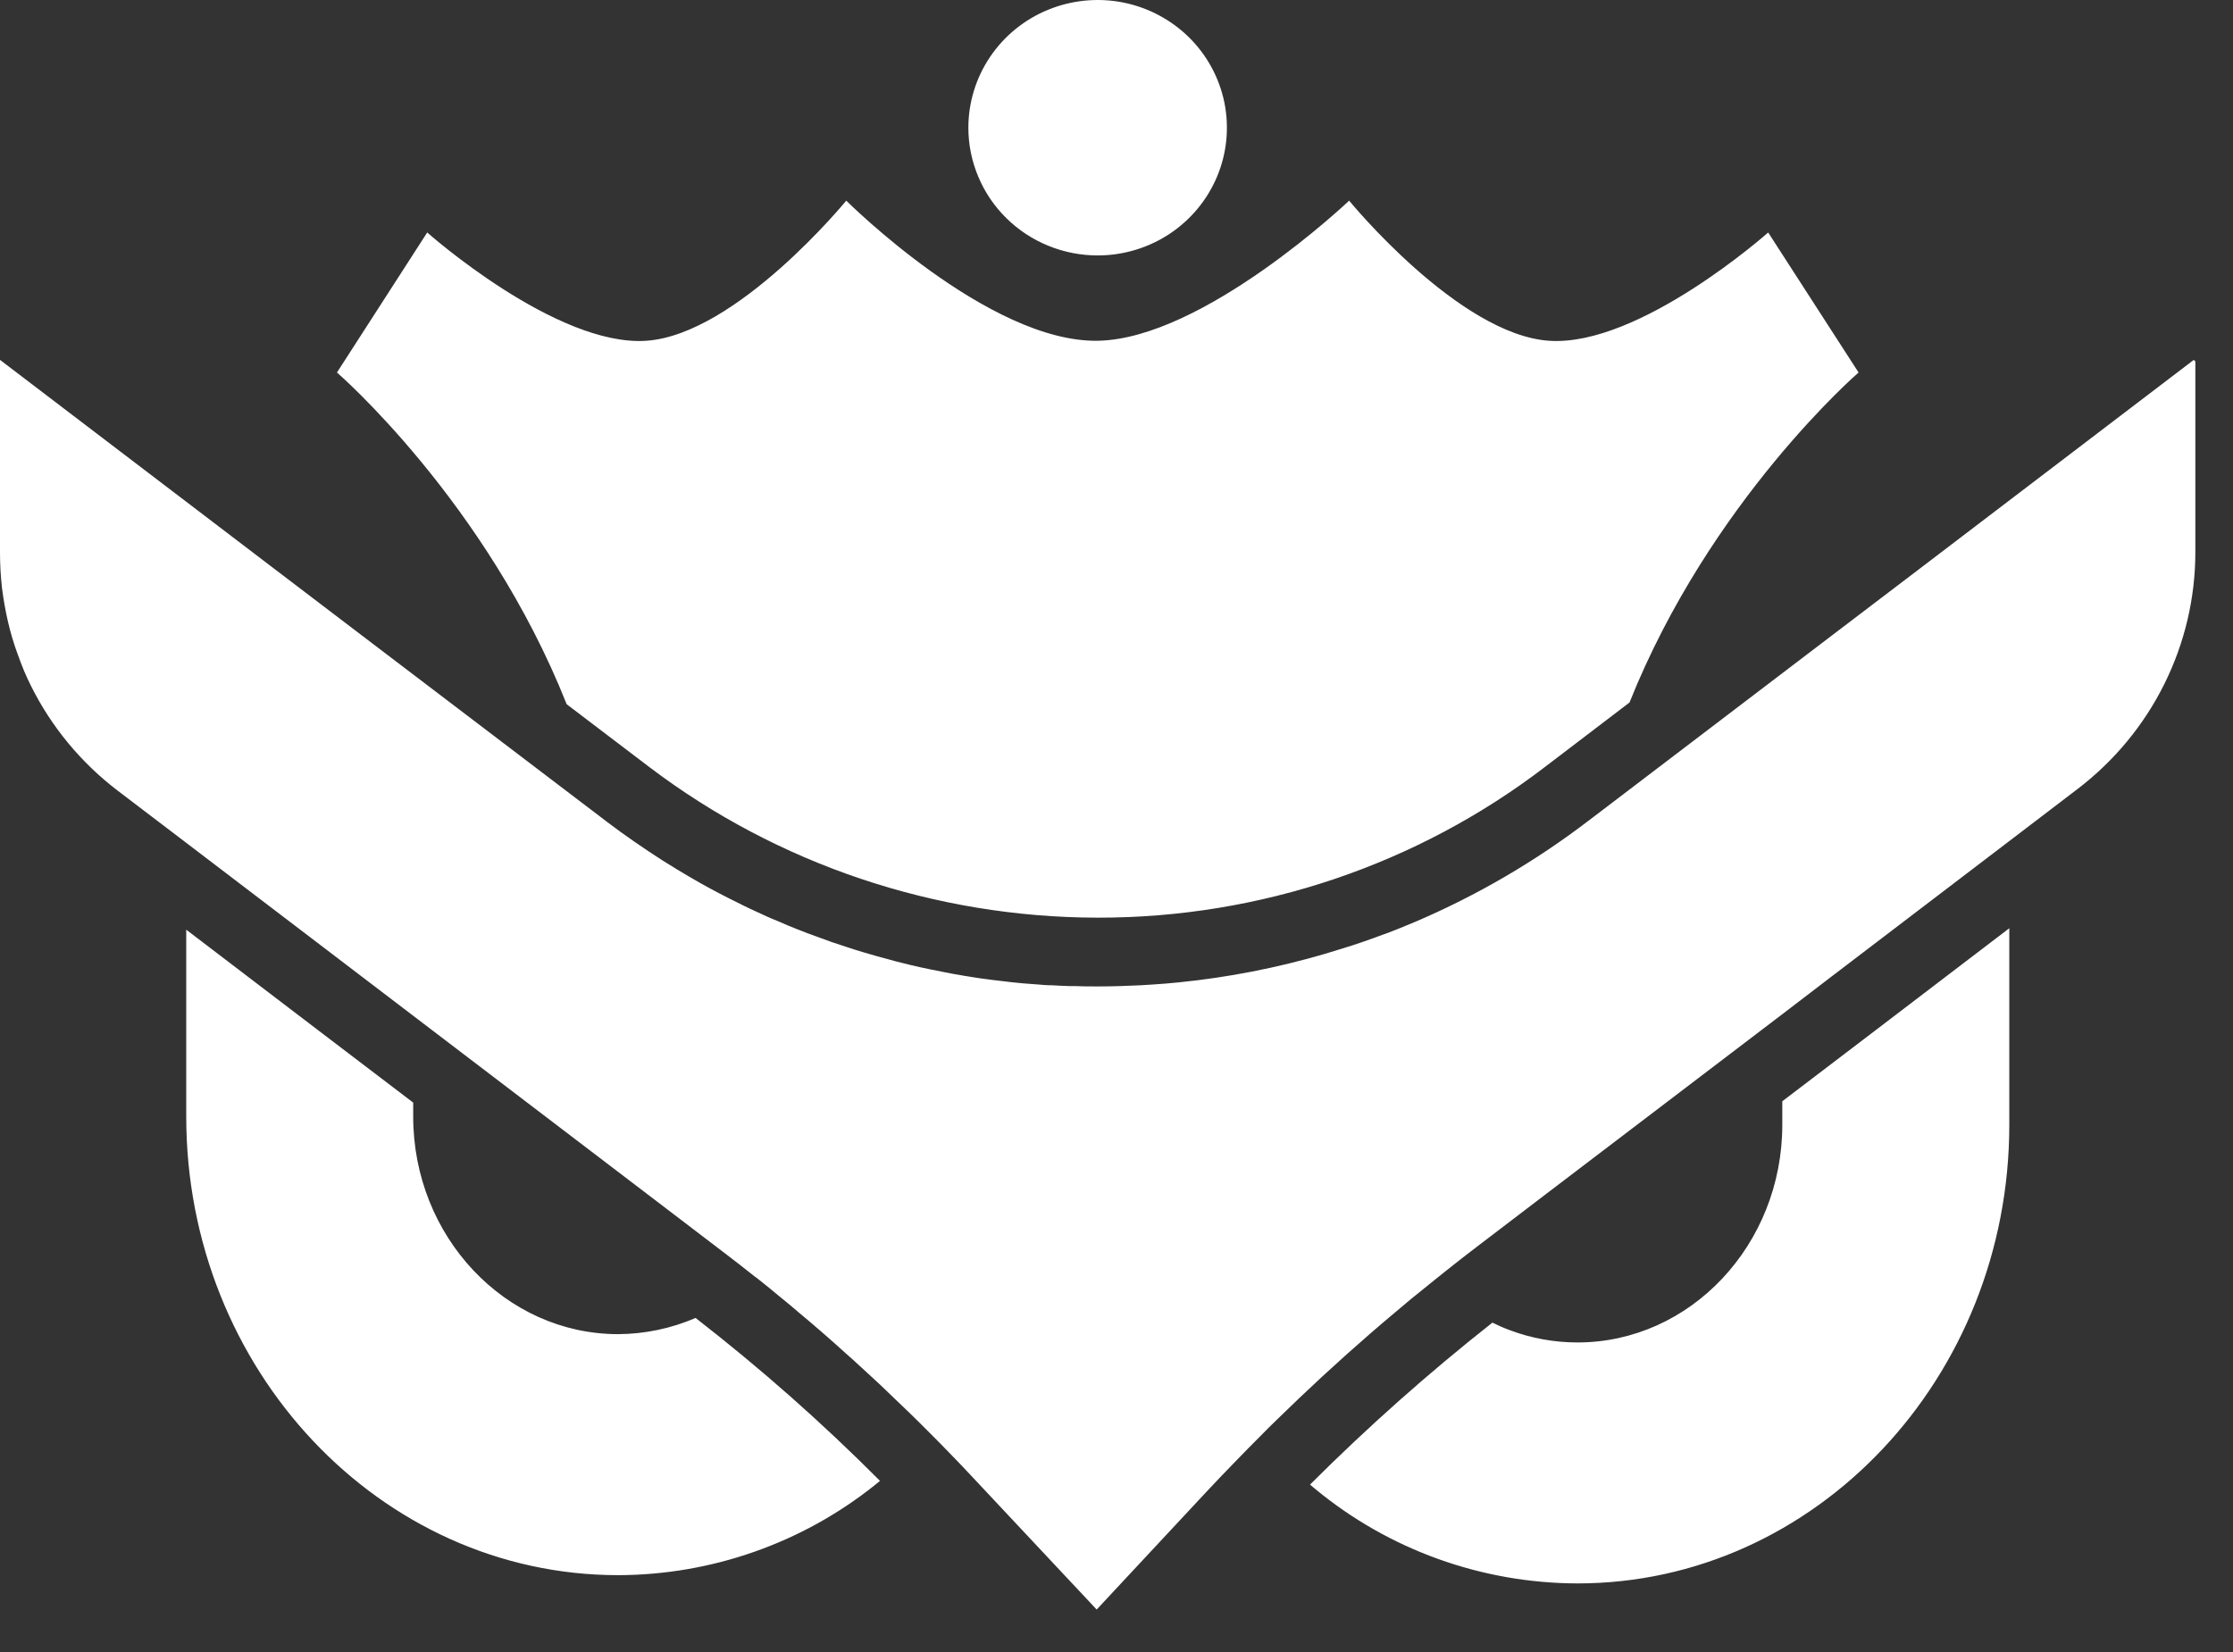 <svg width="50" height="37" viewBox="0 0 50 37" fill="none" xmlns="http://www.w3.org/2000/svg">
<rect x="0" y="0" width="50" height="37" fill="#333333" stroke="none"/>
<path opacity="1" d="M44.991 20.79V25.192C44.991 30.857 40.652 35.464 35.322 35.464C33.176 35.459 31.099 34.711 29.453 33.351C29.414 33.318 29.372 33.286 29.334 33.25C30.622 31.963 31.985 30.752 33.417 29.623C33.541 29.685 33.669 29.741 33.799 29.789C34.285 29.973 34.801 30.067 35.322 30.067C37.849 30.067 39.908 27.879 39.908 25.193V24.665L42.009 23.065L44.991 20.79ZM15.575 29.518C15.029 29.754 14.439 29.878 13.842 29.881C11.312 29.881 9.252 27.693 9.252 25.008V24.695L7.152 23.096L4.17 20.822V25.007C4.17 30.672 8.509 35.279 13.842 35.279C15.929 35.274 17.952 34.565 19.577 33.271C19.618 33.238 19.663 33.202 19.704 33.167C18.408 31.865 17.029 30.647 15.575 29.518ZM39.592 5.207C39.592 5.207 36.707 7.773 34.683 7.632C32.659 7.49 30.209 4.494 30.209 4.494C30.209 4.494 26.949 7.592 24.579 7.632C22.136 7.673 18.949 4.494 18.949 4.494C18.949 4.494 16.496 7.49 14.475 7.632C12.454 7.773 9.566 5.207 9.566 5.207L7.545 8.343C7.545 8.343 10.888 11.233 12.688 15.772L14.541 17.181C17.419 19.362 20.942 20.546 24.569 20.553H24.579C28.21 20.559 31.738 19.368 34.606 17.168L36.487 15.734C38.293 11.216 41.616 8.343 41.616 8.343L39.592 5.207ZM49.144 8.081L49.12 8.061L49.095 8.081L43.096 12.652L41.055 14.205L35.703 18.28L35.563 18.386C34.371 19.297 33.068 20.057 31.685 20.648C31.456 20.743 31.234 20.836 31.006 20.92C31.004 20.92 31.002 20.92 31 20.92C30.848 20.977 30.7 21.032 30.548 21.084C30.53 21.091 30.512 21.098 30.493 21.103C30.358 21.149 30.221 21.195 30.083 21.236C29.946 21.278 29.805 21.323 29.665 21.364C28.594 21.678 27.497 21.892 26.386 22.003C26.192 22.023 26.004 22.038 25.813 22.05L25.56 22.066C25.241 22.082 24.921 22.093 24.601 22.093H24.563C24.392 22.093 24.224 22.093 24.053 22.085C24.012 22.085 23.977 22.085 23.933 22.085C23.8 22.08 23.665 22.075 23.53 22.066C23.514 22.066 23.494 22.066 23.478 22.066C23.415 22.066 23.352 22.058 23.288 22.053C23.156 22.044 23.024 22.034 22.892 22.023C22.726 22.007 22.561 21.99 22.393 21.968C22.294 21.958 22.193 21.944 22.088 21.93C22.036 21.925 21.983 21.917 21.931 21.909C21.846 21.895 21.758 21.884 21.673 21.868C21.628 21.863 21.584 21.854 21.541 21.846C21.402 21.824 21.265 21.799 21.128 21.77C20.951 21.737 20.775 21.7 20.599 21.662C20.466 21.632 20.332 21.602 20.197 21.566C20.103 21.544 20.01 21.52 19.913 21.491C19.726 21.442 19.537 21.39 19.349 21.333C19.211 21.292 19.076 21.251 18.942 21.205C18.735 21.14 18.531 21.069 18.331 20.993C18.166 20.935 18.003 20.873 17.841 20.808C17.701 20.753 17.561 20.696 17.423 20.633C17.331 20.598 17.244 20.558 17.156 20.52C17.032 20.464 16.911 20.408 16.79 20.351C16.699 20.307 16.608 20.264 16.517 20.217C16.234 20.078 15.953 19.932 15.677 19.776C15.501 19.676 15.325 19.573 15.149 19.466C14.937 19.339 14.724 19.202 14.516 19.063C14.307 18.924 14.097 18.778 13.893 18.631L13.587 18.404L13.467 18.312L8.109 14.237L6.027 12.652L0 8.06V12.398C0.001 12.656 0.016 12.914 0.045 13.171C0.061 13.298 0.08 13.427 0.102 13.548C0.146 13.8 0.204 14.049 0.276 14.294C0.314 14.417 0.352 14.536 0.397 14.656C0.441 14.776 0.485 14.896 0.535 15.017C0.585 15.137 0.637 15.247 0.694 15.362C1.152 16.283 1.819 17.087 2.641 17.713L4.168 18.875L8.106 21.876L9.251 22.749L14.471 26.727L16.173 28.025C16.423 28.216 16.677 28.412 16.922 28.608C16.922 28.608 16.922 28.608 16.927 28.608C17.122 28.762 17.315 28.918 17.505 29.078C17.635 29.182 17.761 29.288 17.887 29.397C18.239 29.69 18.587 29.992 18.928 30.302C19.046 30.406 19.162 30.509 19.278 30.618L19.517 30.838C19.641 30.953 19.765 31.064 19.888 31.187C20.205 31.488 20.519 31.79 20.825 32.1C20.973 32.248 21.119 32.395 21.26 32.542C21.441 32.727 21.62 32.915 21.794 33.102L24.556 36.049L27.011 33.415C27.24 33.17 27.469 32.931 27.703 32.691C27.873 32.514 28.046 32.34 28.223 32.163C28.341 32.041 28.465 31.918 28.589 31.799C28.754 31.638 28.92 31.477 29.085 31.32C29.786 30.653 30.508 30.005 31.251 29.383C31.364 29.287 31.48 29.189 31.596 29.093C31.769 28.952 31.939 28.814 32.113 28.675C32.198 28.607 32.284 28.536 32.369 28.47C32.606 28.28 32.846 28.093 33.087 27.91L34.486 26.843L39.907 22.716L41.052 21.84L44.986 18.841L46.513 17.676C47.336 17.05 48.002 16.245 48.46 15.325C48.919 14.404 49.157 13.391 49.157 12.365V8.093L49.144 8.081ZM24.585 5.721C25.157 5.72 25.716 5.551 26.191 5.236C26.666 4.92 27.036 4.473 27.254 3.95C27.472 3.427 27.528 2.853 27.416 2.298C27.303 1.744 27.027 1.235 26.622 0.835C26.216 0.436 25.701 0.164 25.139 0.054C24.578 -0.055 23.997 0.002 23.468 0.219C22.94 0.435 22.488 0.802 22.17 1.273C21.853 1.743 21.683 2.296 21.683 2.861C21.683 3.237 21.759 3.61 21.905 3.957C22.05 4.305 22.264 4.62 22.534 4.886C22.803 5.152 23.123 5.362 23.475 5.505C23.827 5.649 24.204 5.722 24.585 5.721Z" fill="white"/>
</svg>
